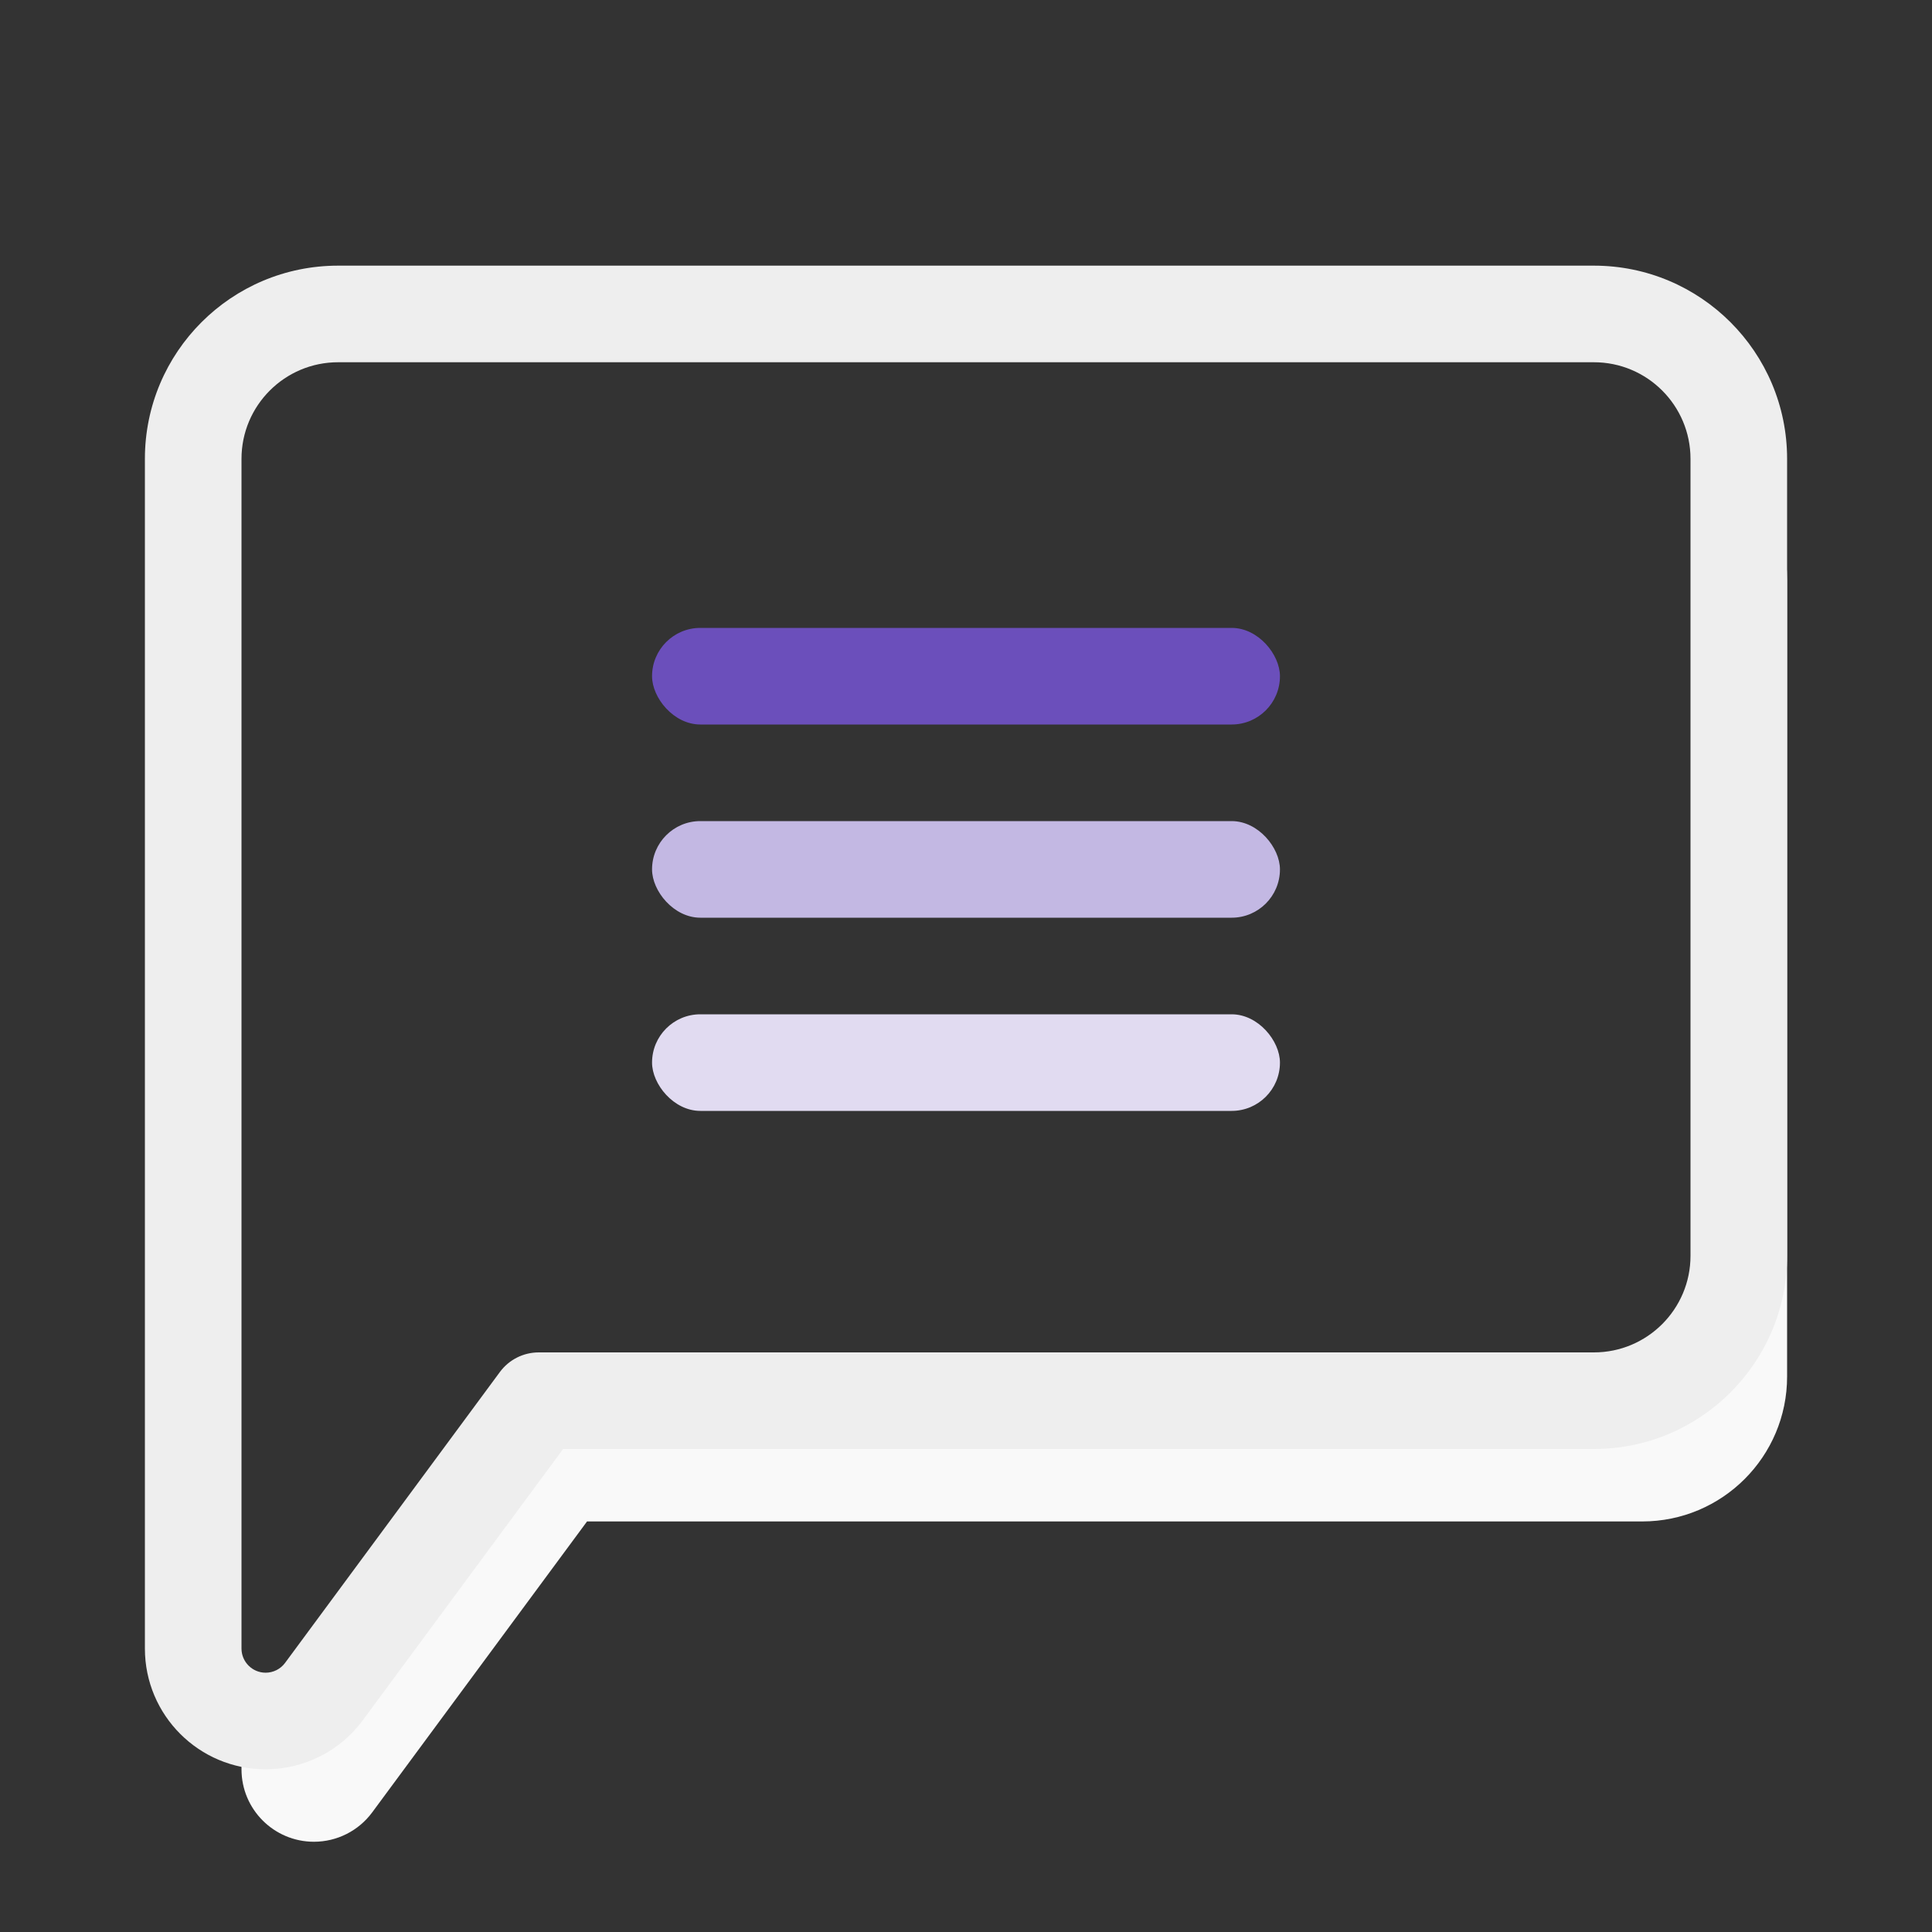 <svg xmlns="http://www.w3.org/2000/svg" width="80" height="80" viewBox="0 0 80 80">
  <rect x="0" y="0" width="80" height="80" fill="#333333" stroke="none"/>
  <g fill="none" fill-rule="evenodd">
    <path fill="#F9F9F9" d="M10 71.092c.313.111.649.171 1 .171.952 0 1.848-.452 2.413-1.218L22.308 58H66c3.314 0 6-2.686 6-6V19.528C73.227 20.626 74 22.223 74 24v33c0 3.314-2.686 6-6 6H24.308l-8.895 12.045C14.848 75.811 13.952 76.263 13 76.263c-1.657 0-3-1.343-3-3v-2.171z"/>
    <path fill="#EEE" fill-rule="nonzero" d="M20.699 56.812C21.076 56.301 21.673 56 22.308 56H66c2.209 0 4-1.791 4-4V19c0-2.209-1.791-4-4-4H14c-2.209 0-4 1.791-4 4v49.263c0 .552.448 1 1 1 .317 0 .616-.151.804-.406l8.895-12.045zM23.317 60l-8.295 11.233C14.08 72.51 12.587 73.263 11 73.263c-2.761 0-5-2.239-5-5V19c0-4.418 3.582-8 8-8h52c4.418 0 8 3.582 8 8v33c0 4.418-3.582 8-8 8H23.317z"/>
    <rect width="26" height="4" x="27" y="26" fill="#6B4FBB" rx="2"/>
    <rect width="26" height="4" x="27" y="34" fill="#C3B8E3" rx="2"/>
    <rect width="26" height="4" x="27" y="42" fill="#E1DBF1" rx="2"/>
  </g>
</svg>
